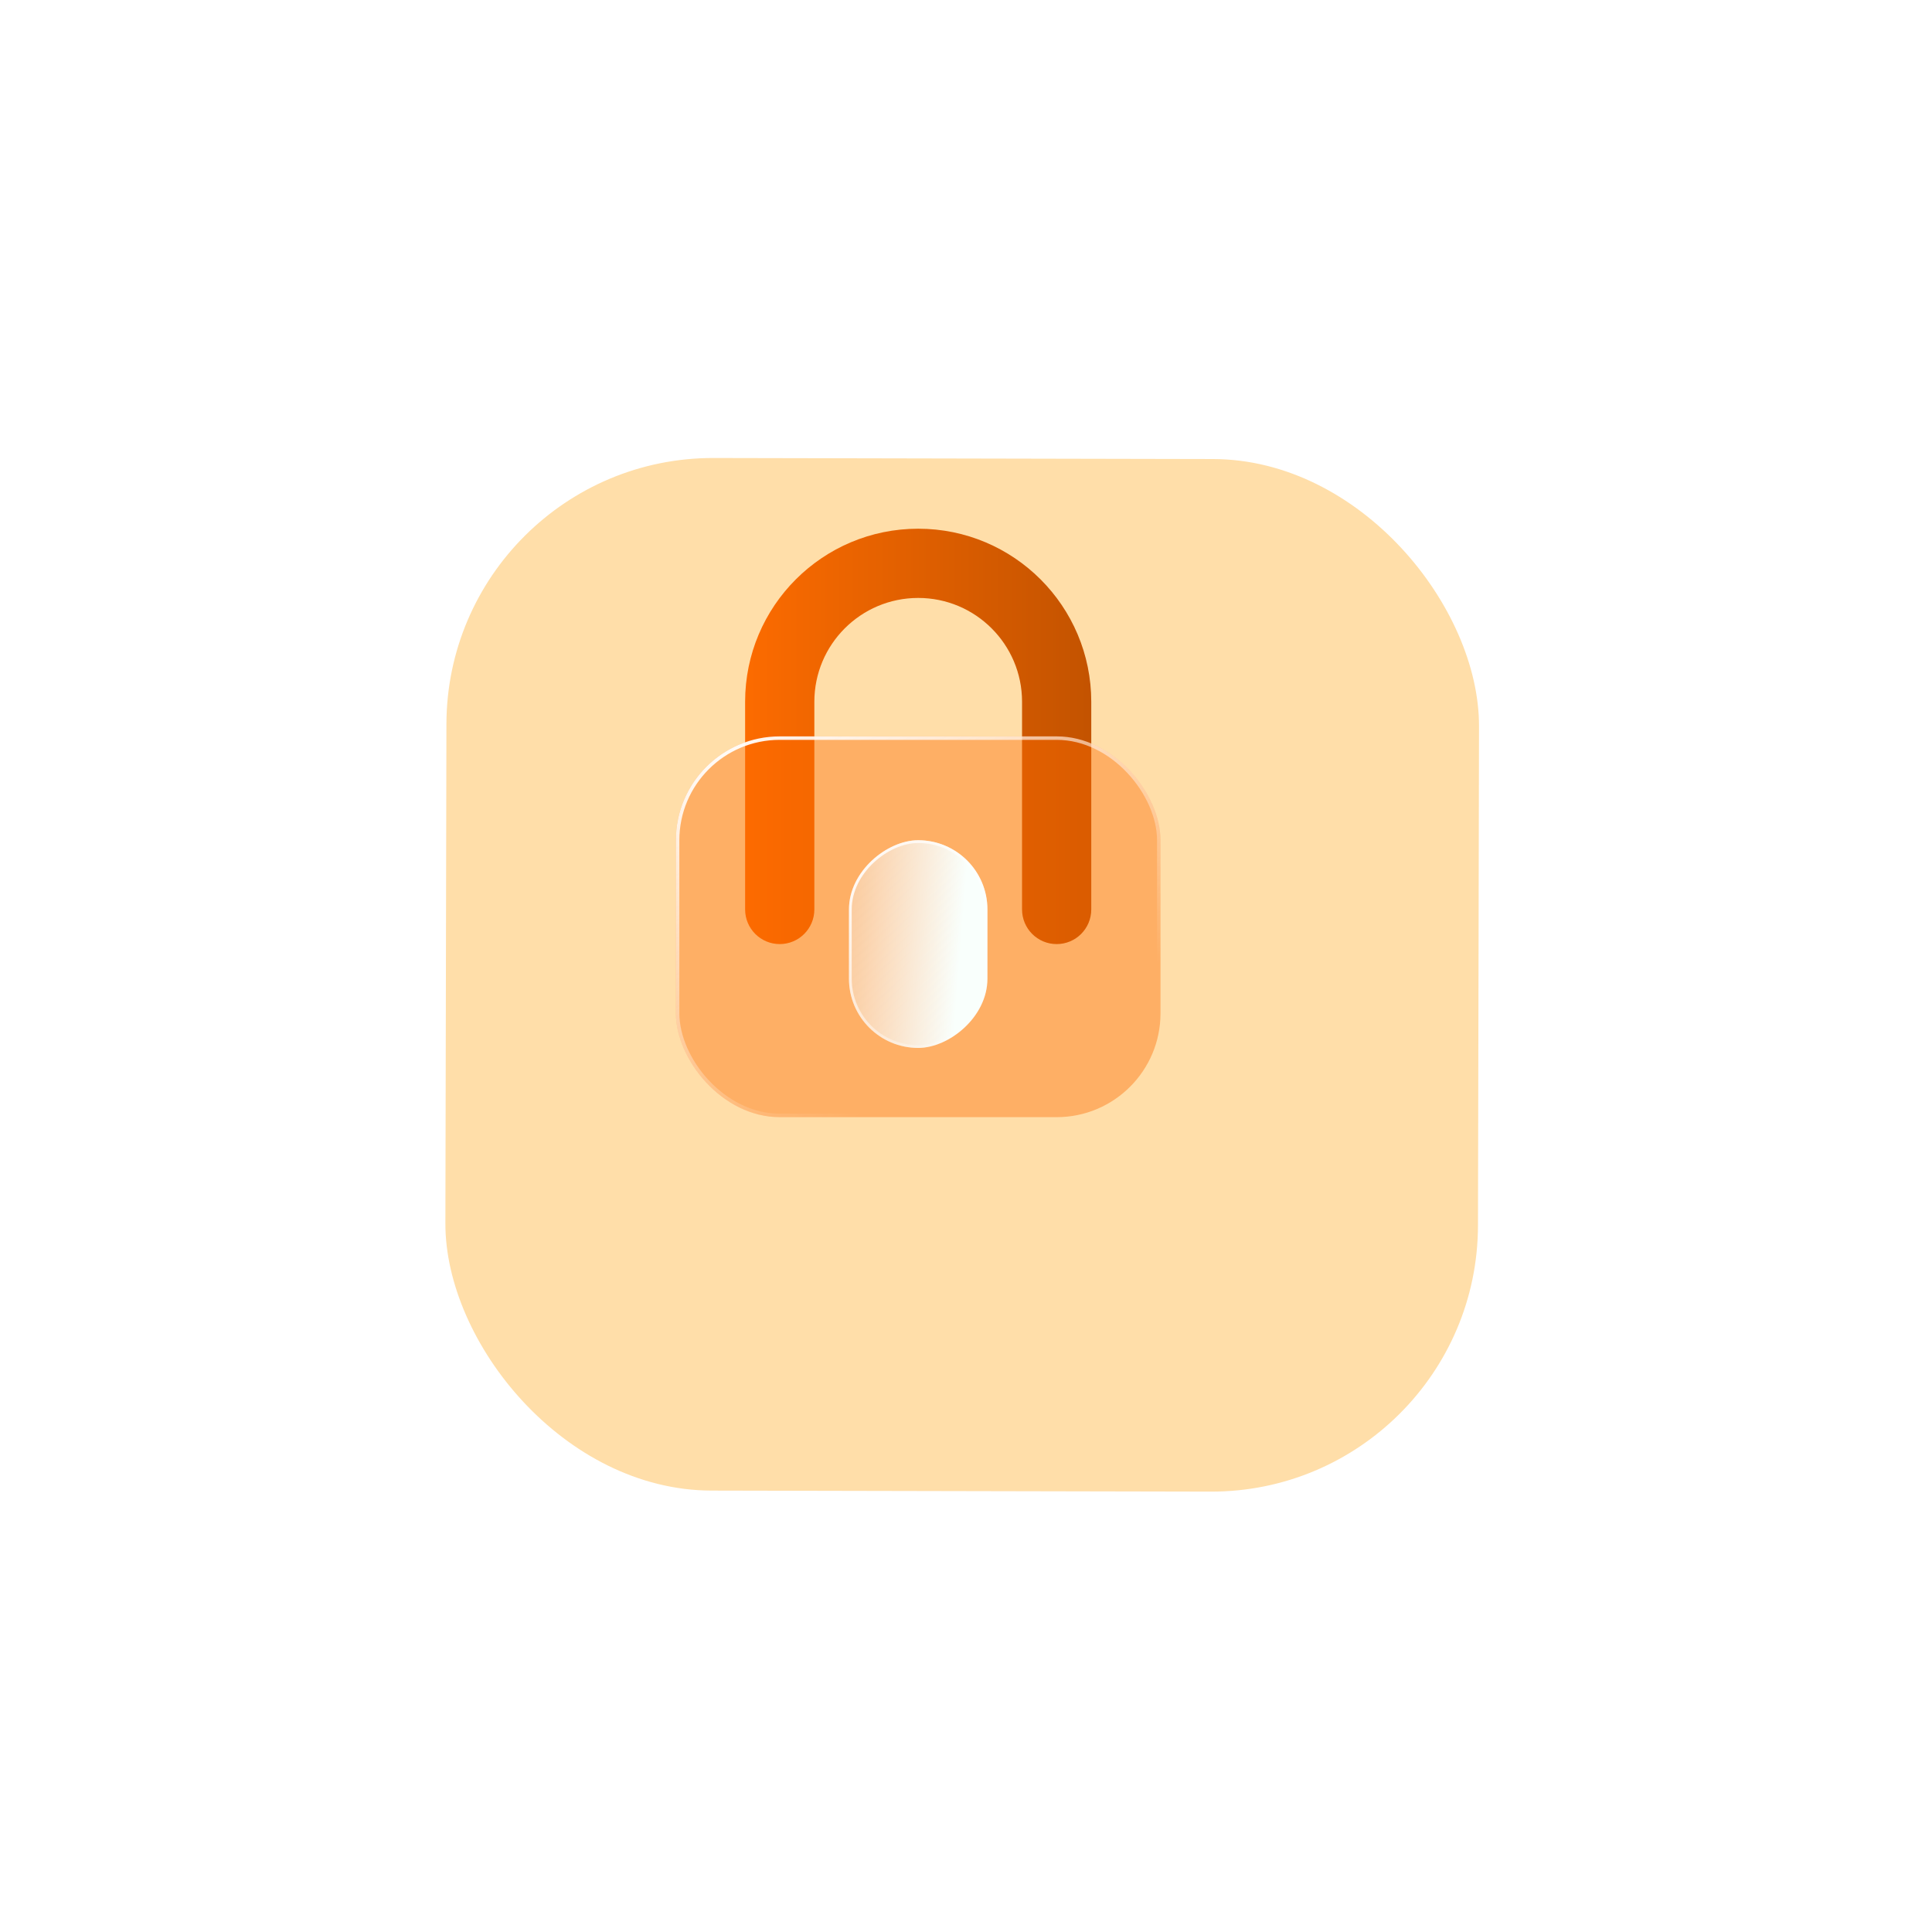 <svg width="79" height="79" viewBox="0 0 79 79" fill="none" xmlns="http://www.w3.org/2000/svg">
<g filter="url(#filter0_d_3124_2243)">
<rect x="16.425" y="13.15" width="42.223" height="42.223" rx="10.904" transform="rotate(0.119 16.425 13.15)" fill="#FFDEA9"/>
</g>
<path fill-rule="evenodd" clip-rule="evenodd" d="M37.545 24.45C35.2 24.45 33.299 26.351 33.299 28.696V37.188C33.299 37.97 32.665 38.604 31.884 38.604C31.102 38.604 30.468 37.97 30.468 37.188V28.696C30.468 24.787 33.637 21.619 37.545 21.619C41.454 21.619 44.622 24.787 44.622 28.696V37.188C44.622 37.97 43.989 38.604 43.207 38.604C42.425 38.604 41.792 37.97 41.792 37.188V28.696C41.792 26.351 39.89 24.45 37.545 24.45Z" fill="url(#paint0_linear_3124_2243)"/>
<g filter="url(#filter1_b_3124_2243)">
<rect x="27.637" y="30.111" width="19.816" height="15.57" rx="4.246" fill="#FC6B00" fill-opacity="0.4"/>
<rect x="27.708" y="30.182" width="19.675" height="15.428" rx="4.176" stroke="url(#paint1_linear_3124_2243)" stroke-width="0.142"/>
</g>
<g filter="url(#filter2_b_3124_2243)">
<rect x="40.376" y="34.357" width="8.493" height="5.662" rx="2.831" transform="rotate(90 40.376 34.357)" fill="url(#paint2_linear_3124_2243)"/>
<rect x="40.32" y="34.414" width="8.38" height="5.549" rx="2.775" transform="rotate(90 40.32 34.414)" stroke="url(#paint3_linear_3124_2243)" stroke-width="0.113"/>
</g>
<defs>
<filter id="filter0_d_3124_2243" x="0.33" y="0.846" width="78.028" height="78.028" filterUnits="userSpaceOnUse" color-interpolation-filters="sRGB">
<feFlood flood-opacity="0" result="BackgroundImageFix"/>
<feColorMatrix in="SourceAlpha" type="matrix" values="0 0 0 0 0 0 0 0 0 0 0 0 0 0 0 0 0 0 127 0" result="hardAlpha"/>
<feMorphology radius="2.675" operator="erode" in="SourceAlpha" result="effect1_dropShadow_3124_2243"/>
<feOffset dx="1.852" dy="5.555"/>
<feGaussianBlur stdDeviation="10.287"/>
<feComposite in2="hardAlpha" operator="out"/>
<feColorMatrix type="matrix" values="0 0 0 0 0.085 0 0 0 0 0.203 0 0 0 0 0.312 0 0 0 0.1 0"/>
<feBlend mode="normal" in2="BackgroundImageFix" result="effect1_dropShadow_3124_2243"/>
<feBlend mode="normal" in="SourceGraphic" in2="effect1_dropShadow_3124_2243" result="shape"/>
</filter>
<filter id="filter1_b_3124_2243" x="24.806" y="27.28" width="25.478" height="21.232" filterUnits="userSpaceOnUse" color-interpolation-filters="sRGB">
<feFlood flood-opacity="0" result="BackgroundImageFix"/>
<feGaussianBlur in="BackgroundImageFix" stdDeviation="1.415"/>
<feComposite in2="SourceAlpha" operator="in" result="effect1_backgroundBlur_3124_2243"/>
<feBlend mode="normal" in="SourceGraphic" in2="effect1_backgroundBlur_3124_2243" result="shape"/>
</filter>
<filter id="filter2_b_3124_2243" x="29.053" y="28.696" width="16.985" height="19.816" filterUnits="userSpaceOnUse" color-interpolation-filters="sRGB">
<feFlood flood-opacity="0" result="BackgroundImageFix"/>
<feGaussianBlur in="BackgroundImageFix" stdDeviation="2.831"/>
<feComposite in2="SourceAlpha" operator="in" result="effect1_backgroundBlur_3124_2243"/>
<feBlend mode="normal" in="SourceGraphic" in2="effect1_backgroundBlur_3124_2243" result="shape"/>
</filter>
<linearGradient id="paint0_linear_3124_2243" x1="30.468" y1="30.111" x2="55.849" y2="30.111" gradientUnits="userSpaceOnUse">
<stop stop-color="#FC6B00"/>
<stop offset="1" stop-color="#964000"/>
</linearGradient>
<linearGradient id="paint1_linear_3124_2243" x1="26.646" y1="31.224" x2="36.637" y2="50.643" gradientUnits="userSpaceOnUse">
<stop stop-color="white"/>
<stop offset="0.766" stop-color="white" stop-opacity="0"/>
</linearGradient>
<linearGradient id="paint2_linear_3124_2243" x1="48.443" y1="35.736" x2="48.021" y2="41.084" gradientUnits="userSpaceOnUse">
<stop stop-color="#F9FFFC"/>
<stop offset="1" stop-color="#F7FBFF" stop-opacity="0.28"/>
</linearGradient>
<linearGradient id="paint3_linear_3124_2243" x1="42.25" y1="41.366" x2="47.598" y2="33.625" gradientUnits="userSpaceOnUse">
<stop stop-color="white"/>
<stop offset="1" stop-color="white" stop-opacity="0"/>
</linearGradient>
</defs>
</svg>
